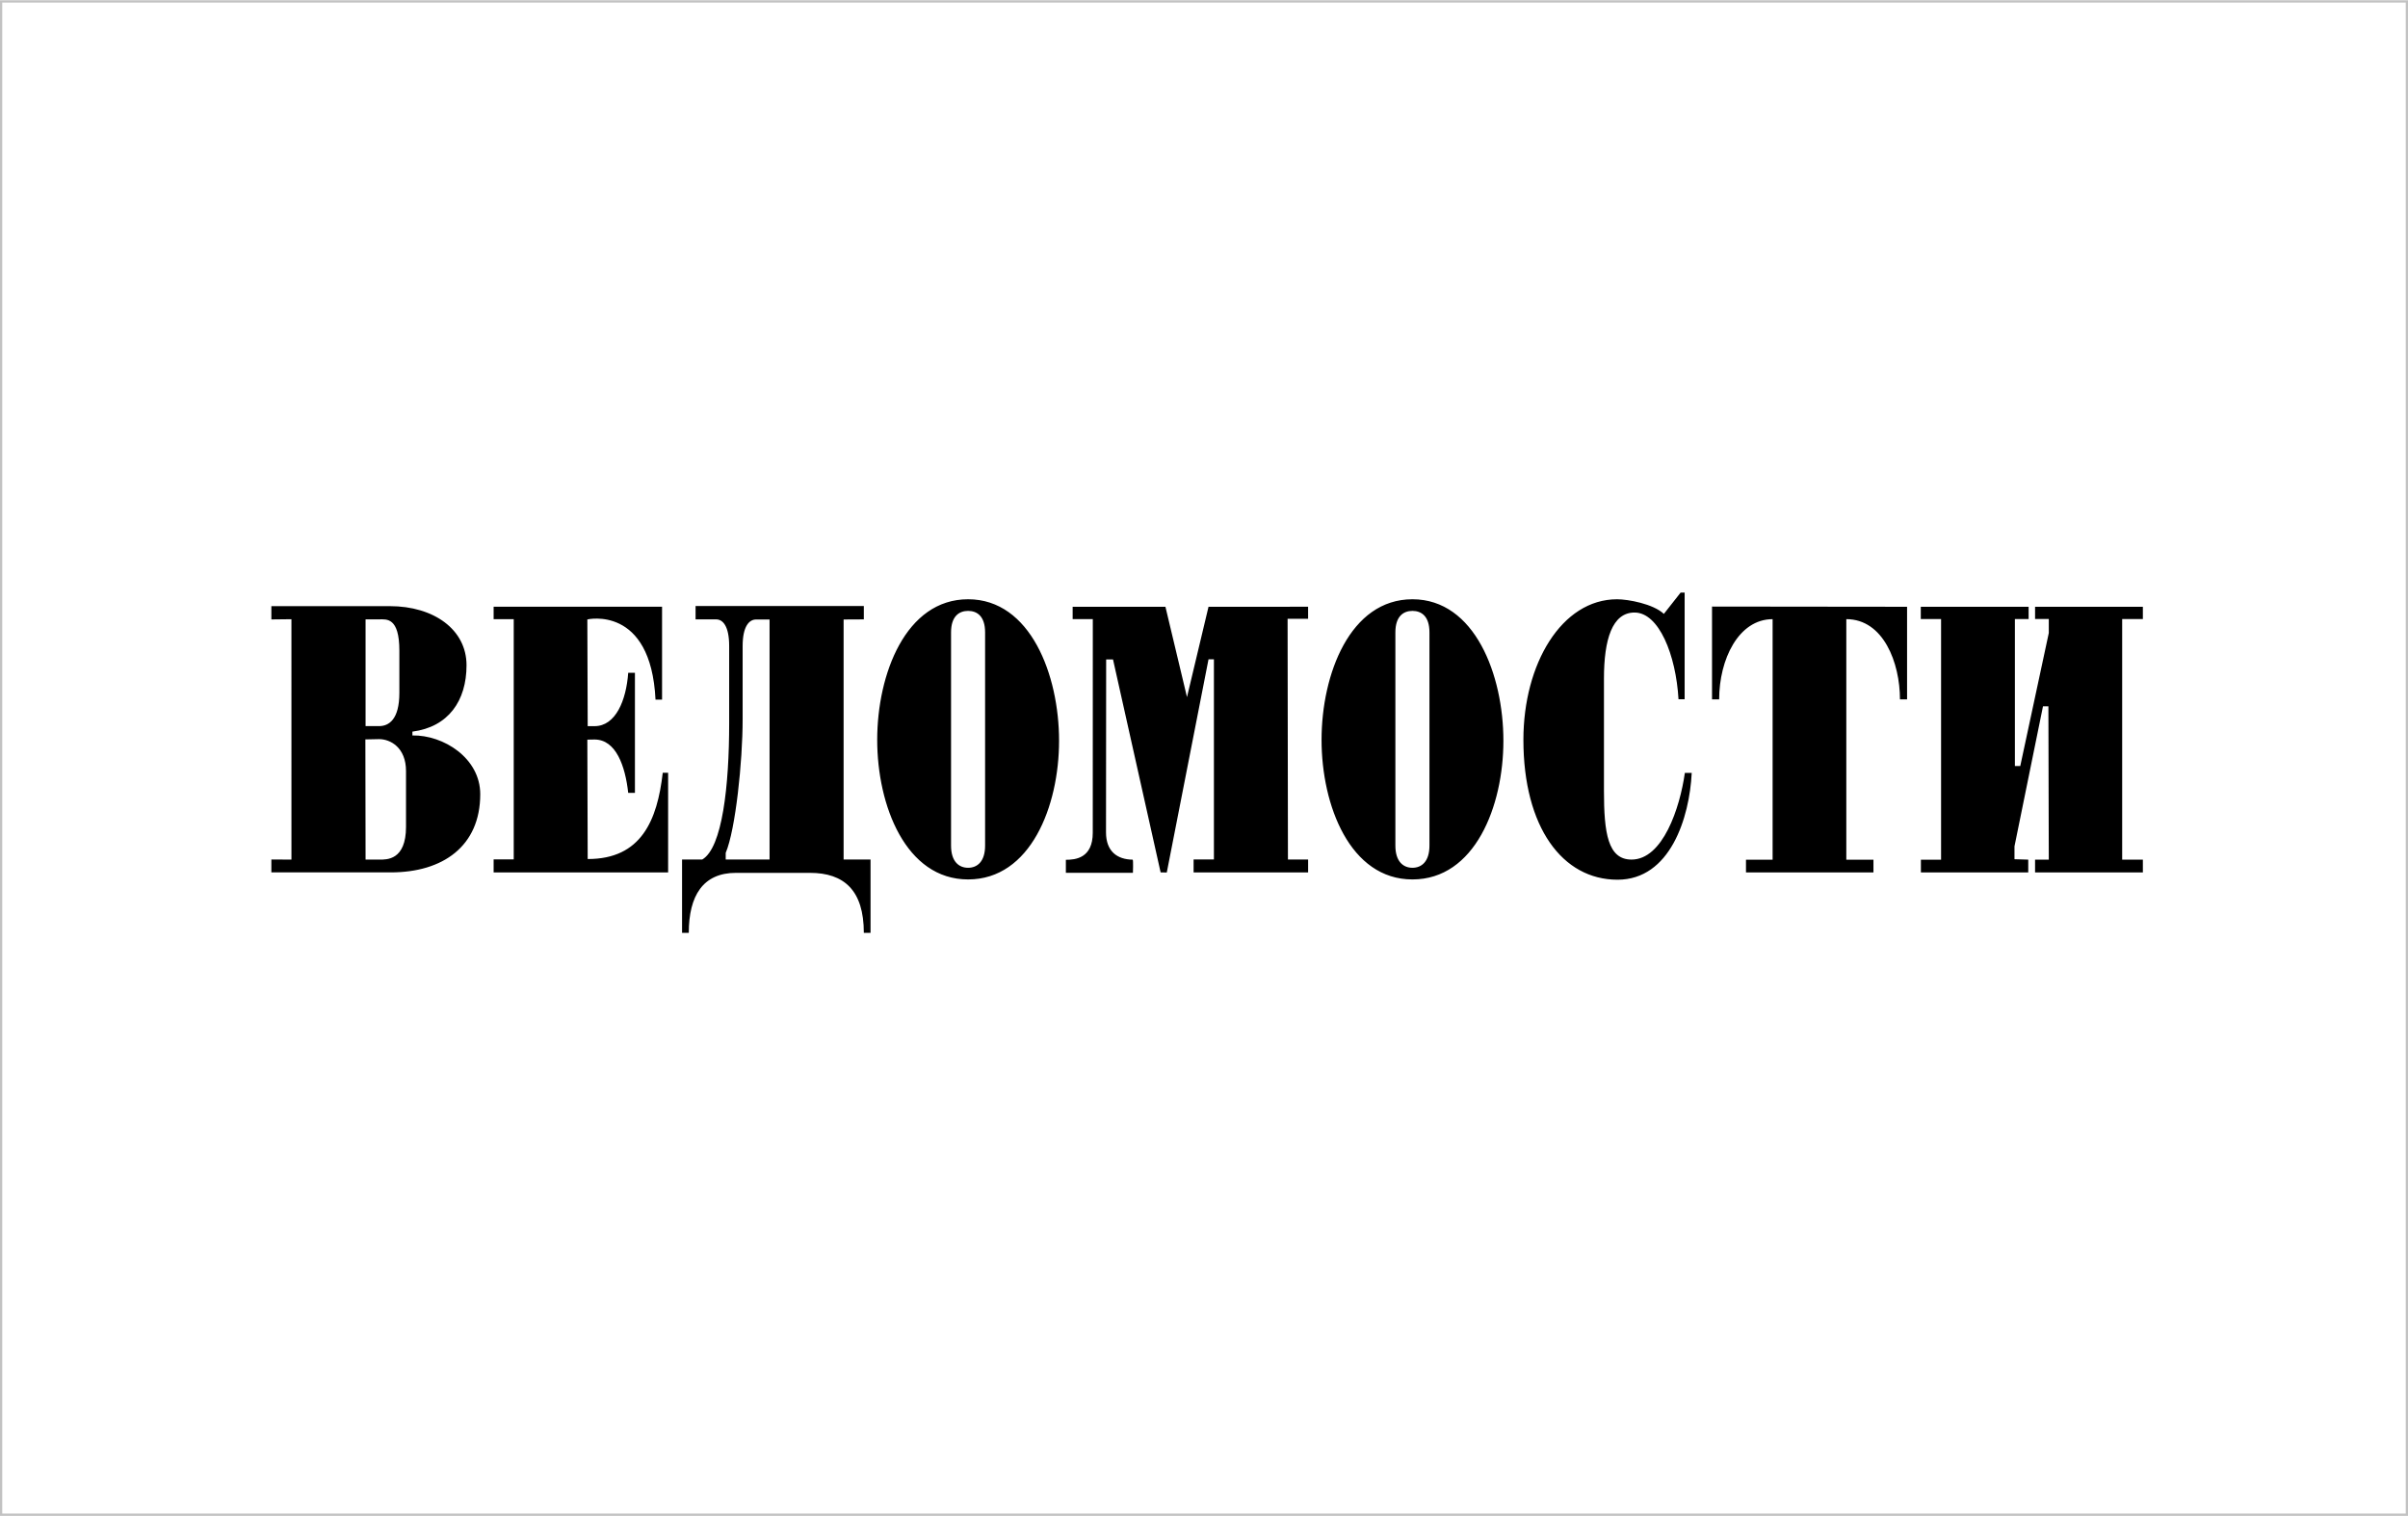 <svg width="386" height="243" viewBox="0 0 386 243" fill="none" xmlns="http://www.w3.org/2000/svg">
    <path d="M385.641 0.413V242.637H0.359V0.413H385.641ZM386 0.04H0V243H386V0V0.04Z" fill="#C2C2C2"/>
    <path fill-rule="evenodd" clip-rule="evenodd" d="M58.6 116.4V99.286H60.833C61.955 99.286 64.017 98.947 64.017 104.298V111.071C64.017 115.342 62.335 116.4 60.767 116.4H58.6ZM46.718 137.8L43.5 137.781V139.849H62.667C70.955 139.849 76.982 135.678 76.982 127.319C76.982 121.519 71.082 117.809 66.109 117.896V117.285C71.869 116.537 74.784 112.351 74.784 106.643C74.784 100.898 69.51 97.169 62.494 97.169L43.5 97.165V99.3L46.716 99.265L46.718 137.8ZM58.6 137.8L58.568 118.533L60.768 118.488C62.58 118.488 65.084 119.828 65.084 123.61V132.55C65.084 137.926 61.956 137.8 60.834 137.8H58.6ZM82.35 99.263H79.128V97.263H106.128V112.157H105.078C104.335 96.926 94.151 99.3 94.151 99.3L94.207 116.408H95.301C98.701 116.408 100.384 112.267 100.701 107.855H101.779V127.1H100.7C100.232 122.81 98.747 118.549 95.3 118.549L94.15 118.57L94.206 137.708C102.806 137.727 105.364 131.488 106.237 123.884H107.1V139.851H79.128V137.768H82.35V99.263ZM123.36 99.308V137.789H116.331V136.719C117.907 132.997 119.043 122.085 119.043 115.341V103.583C119.043 100.393 120.094 99.308 121.202 99.308H123.36ZM111.5 97.15H138.47V99.291L135.229 99.308V137.789H139.546V149.546H138.471C138.471 142.72 135.298 139.925 129.836 139.925H117.964C112.709 139.925 110.411 143.571 110.411 149.546H109.333V137.789H112.567C115.797 135.91 116.885 125.938 116.885 115.956V103.562C116.885 100.342 115.856 99.291 114.8 99.291H111.5V97.15ZM178.416 105.715H177.316L177.292 133.438C177.292 136.457 179.069 137.786 181.574 137.809C181.68 137.919 181.607 139.916 181.607 139.916H170.858V137.831C172.416 137.831 175.169 137.559 175.169 133.486L175.176 99.249H171.945V97.271H186.818L190.273 111.751L193.724 97.271L209.687 97.266V99.2H206.4L206.456 137.782H209.69V139.854H191.333V137.777H194.589V105.691H193.724L187.033 139.869L186.047 139.849L178.416 105.715ZM270.047 112.093H269.064C268.653 104.975 265.921 98.193 262.013 98.193C258.436 98.193 257.113 102.513 257.113 108.776V126.778C257.113 133.525 257.733 137.796 261.533 137.796C266.549 137.796 269.287 129.524 270.082 123.896H271.182C270.826 131.096 267.73 141.024 259.289 141.024C250.453 141.027 244.2 132.6 244.2 118.589C244.2 106.428 250.326 96.067 259.215 96.067C260.963 96.067 265.001 96.798 266.715 98.411L269.4 95H270.046L270.047 112.093ZM284.147 99.257C278.676 99.257 275.579 105.726 275.579 112.113H274.436V97.236L305.702 97.271V112.113H304.562C304.562 106.26 301.92 99.254 295.962 99.254V137.813H300.313V139.851H279.88V137.813H284.147V99.257ZM311.152 99.242H307.9V97.271H325.185V99.242H322.985V122.8H323.847L328.42 101.47V99.224H326.22V97.271H343.5V99.242H340.182V137.805H343.5V139.851H326.219V137.805H328.419L328.355 113.226H327.489L322.919 135.676V137.738L325.126 137.805V139.851H307.919V137.813H311.152V99.242ZM152.452 101.38C152.452 98.78 153.752 97.931 155.186 97.931C156.62 97.931 157.91 98.777 157.91 101.38V135.552C157.91 138.152 156.623 139.111 155.186 139.111C153.749 139.111 152.452 138.156 152.452 135.552V101.38ZM140.615 118.605C140.615 129.139 145.195 140.98 155.185 140.98C165.175 140.98 169.767 129.27 169.767 118.744C169.767 108.218 165.187 96.066 155.185 96.066C145.183 96.066 140.615 108.075 140.615 118.605ZM223.678 101.38C223.678 98.78 224.978 97.931 226.414 97.931C227.85 97.931 229.14 98.777 229.14 101.38V135.552C229.14 138.152 227.851 139.111 226.414 139.111C224.977 139.111 223.678 138.156 223.678 135.552V101.38ZM211.844 118.605C211.844 129.139 216.421 140.98 226.414 140.98C236.407 140.98 240.993 129.27 240.993 118.744C240.993 108.218 236.415 96.066 226.414 96.066C216.413 96.066 211.844 108.075 211.844 118.605Z" fill="black"/>
</svg>
